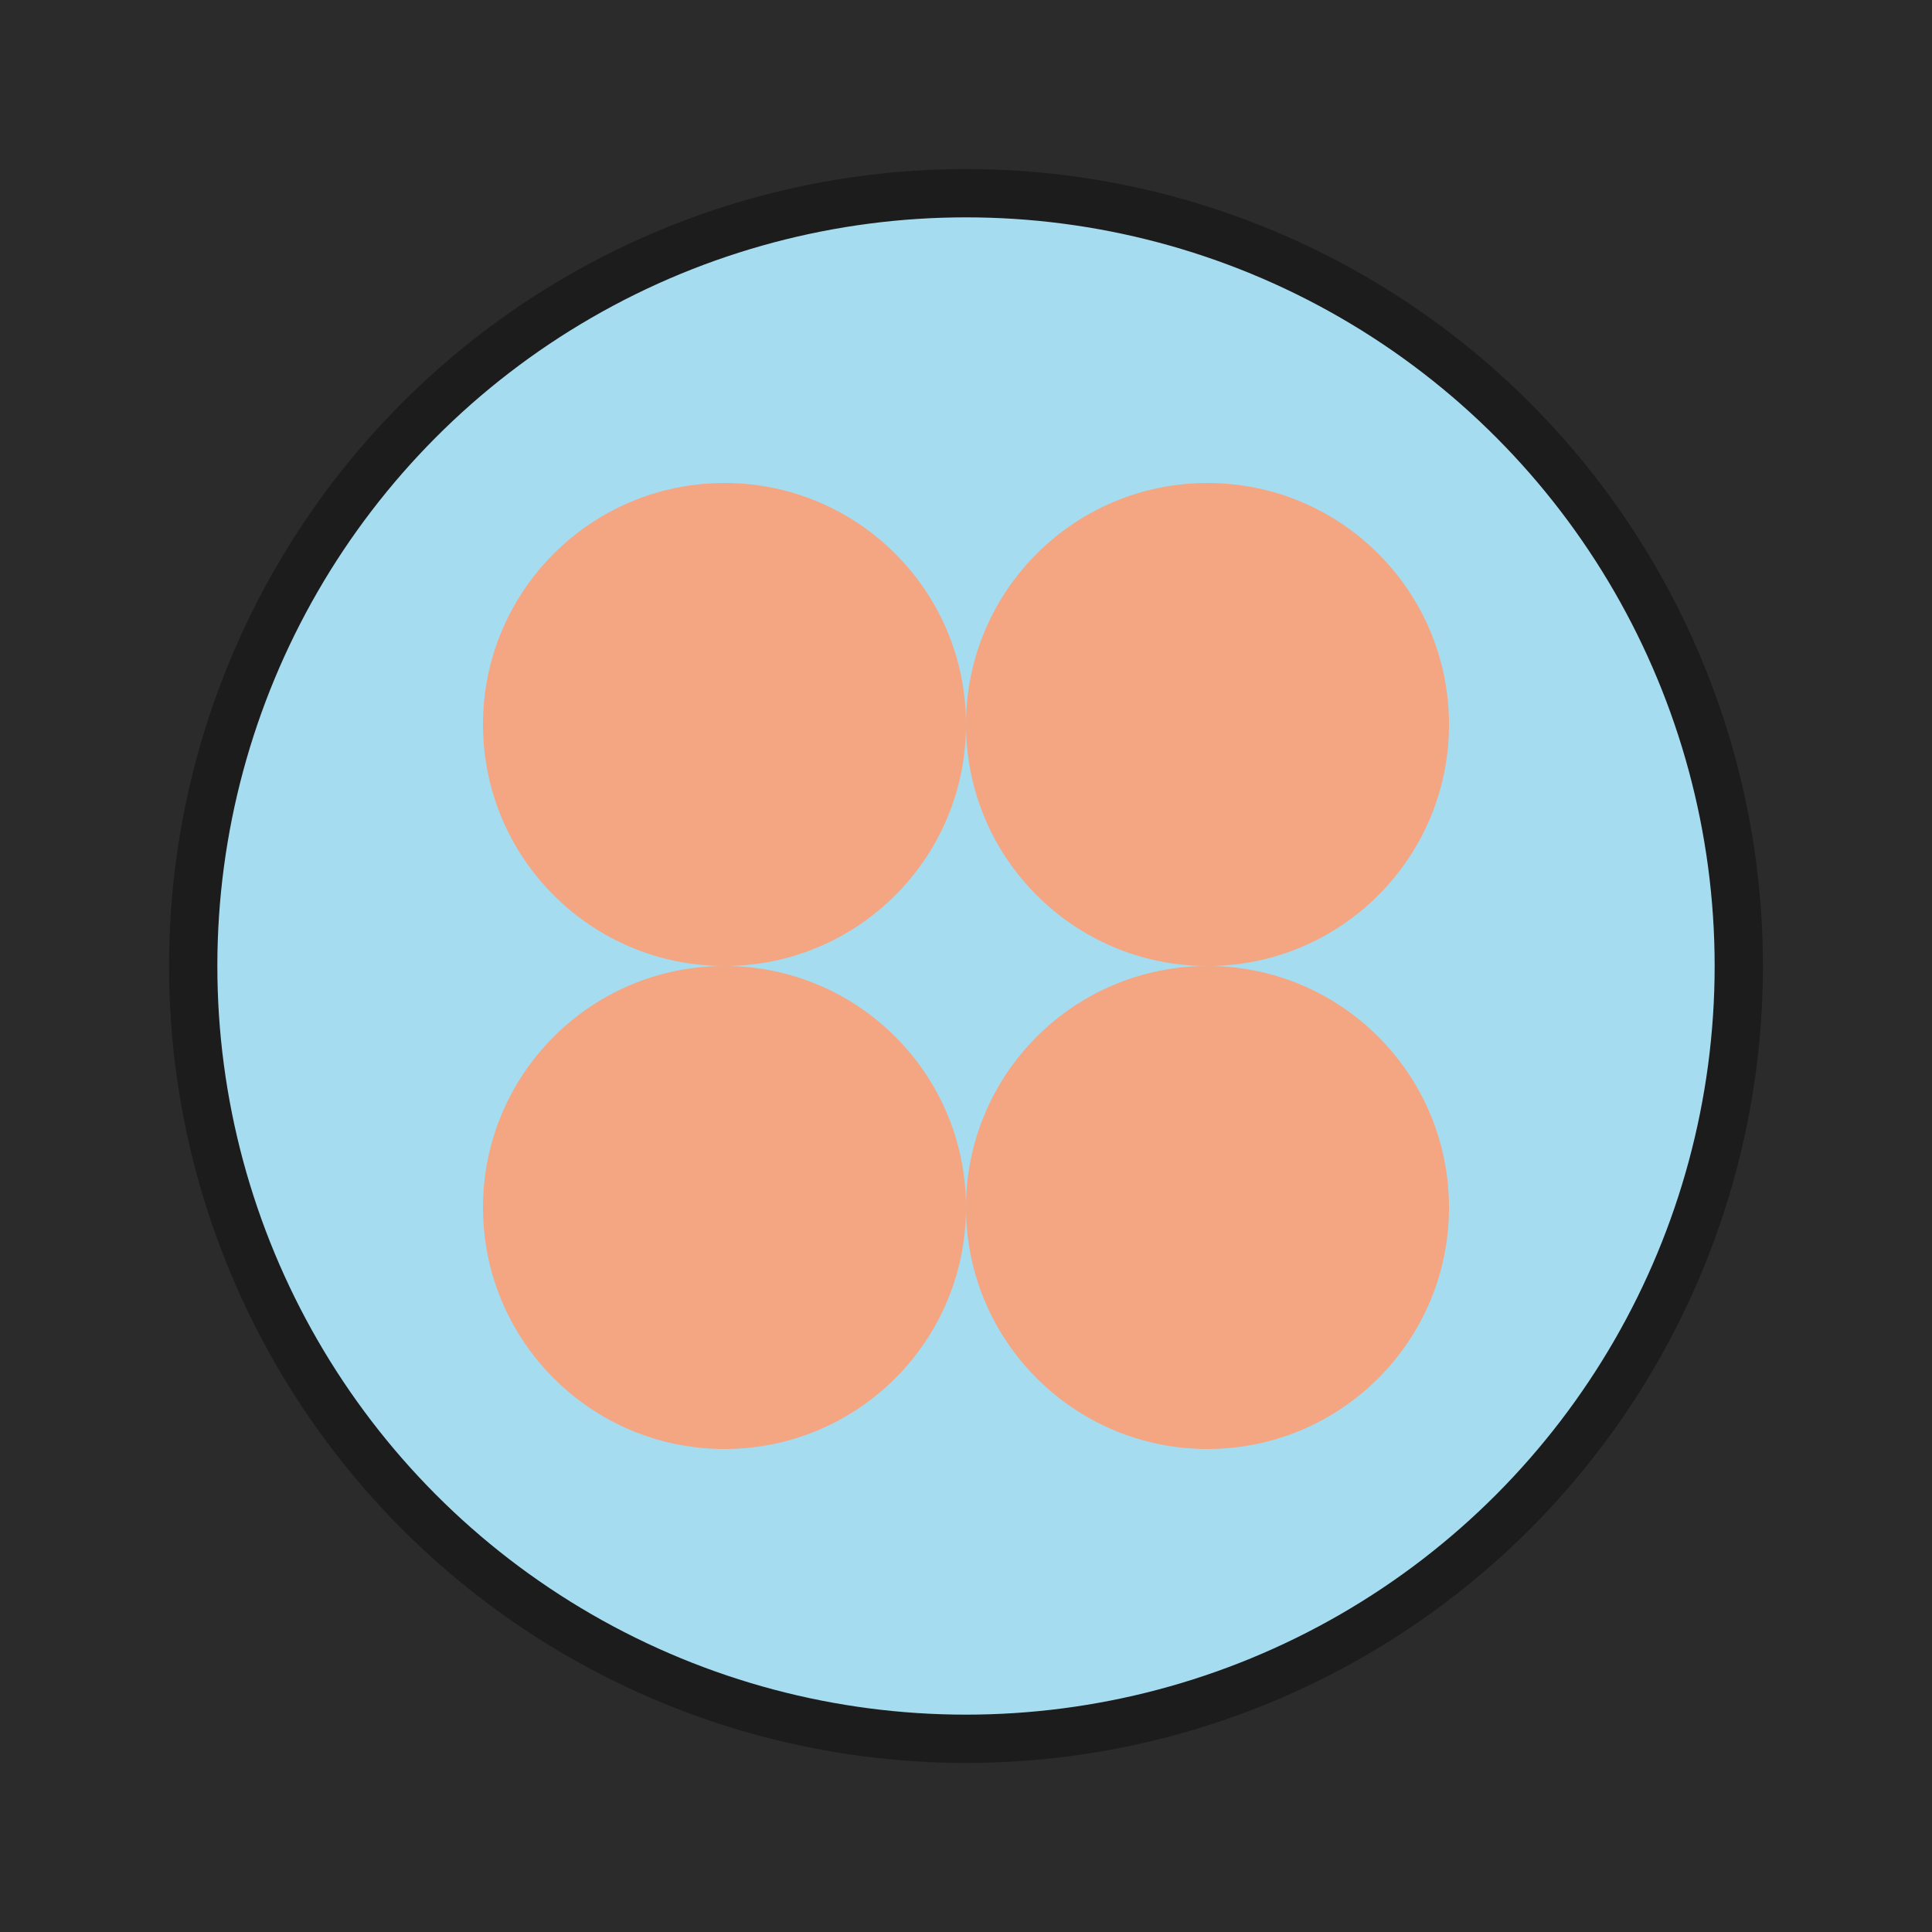 <svg xmlns="http://www.w3.org/2000/svg" width="400" height="400" viewBox="0 0 400 400">
  <!-- Background -->
  <rect x="0" y="0" width="400" height="400" fill="#2b2b2b"/>
  <!-- Outer Circle -->
  <circle cx="200" cy="200" r="160" fill="#a6dcef" stroke="#1c1c1c" stroke-width="10"/>
  <!-- Smaller Circles -->
  <circle cx="150" cy="150" r="50" fill="#f4a582"/>
  <circle cx="250" cy="250" r="50" fill="#f4a582"/>
  <circle cx="150" cy="250" r="50" fill="#f4a582"/>
  <circle cx="250" cy="150" r="50" fill="#f4a582"/>
</svg>

